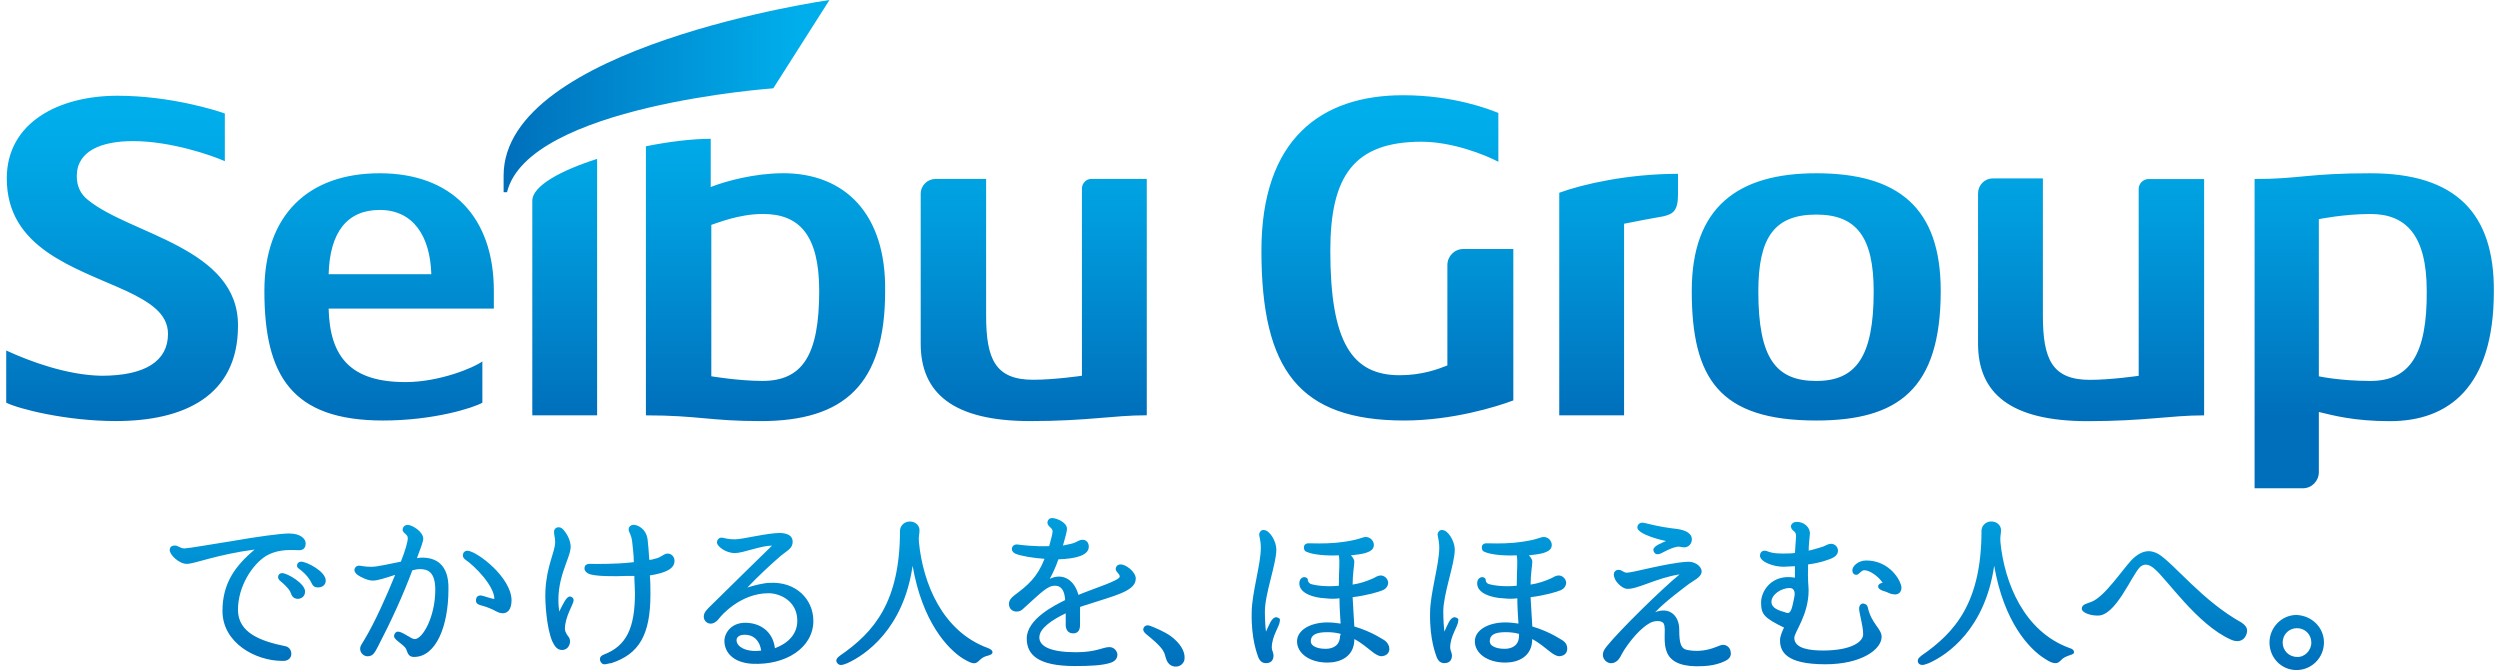 <svg xmlns="http://www.w3.org/2000/svg" width="97" height="26" viewBox="168.5 45.699 97 26"><linearGradient id="a" gradientUnits="userSpaceOnUse" x1="472.877" y1="-293.781" x2="472.877" y2="-299.697" gradientTransform="matrix(1 0 0 -1 -256 -228)"><stop offset="0" stop-color="#009EDD"/><stop offset="1" stop-color="#006FBB"/></linearGradient><path fill="url(#a)" d="M203.42 66.29c0-.178.157-.356.38-.356s.377.156.377.334-.044.223-.022.468c.156 1.604.913 3.45 2.65 4.097.133.044.222.11.2.2-.022.065-.11.088-.268.132-.245.09-.267.268-.445.268-.11 0-.223-.066-.423-.178-.602-.378-1.582-1.425-1.96-3.605-.356 2.47-1.848 3.472-2.538 3.783-.112.045-.18.067-.245.067-.09 0-.156-.067-.178-.155 0-.067.02-.112.133-.2 1.336-.916 2.338-2.094 2.338-4.855zm39.624 4.854c-.11.088-.133.133-.133.2 0 .088.067.155.18.155.044 0 .133-.023.243-.068.713-.312 2.183-1.312 2.54-3.783.377 2.18 1.355 3.227 1.957 3.604.2.134.312.178.423.178.178 0 .2-.178.445-.268.156-.066.245-.066.268-.133.022-.088-.044-.154-.2-.198-1.737-.646-2.494-2.517-2.65-4.097-.02-.245.023-.29.023-.468s-.157-.334-.38-.334c-.222 0-.378.18-.378.356 0 2.76-1.002 3.94-2.338 4.854zm-63.24-.068c0-.156-.09-.29-.268-.312-.87-.18-1.803-.49-1.803-1.402 0-.913.556-1.76 1.09-2.093.38-.224.802-.246 1.225-.224.2.022.312-.066.312-.267 0-.157-.178-.38-.645-.38-.334 0-1.292.133-2.182.29-.846.133-1.736.29-1.87.29-.18 0-.246-.112-.378-.112-.134 0-.2.067-.2.178 0 .178.355.534.667.534.29 0 1.135-.356 2.626-.557-.734.624-1.246 1.29-1.246 2.382 0 1.246 1.29 1.938 2.314 1.938.223.022.357-.112.357-.267zm.533-2.427c0-.312-.69-.713-.89-.713-.09 0-.157.066-.157.155 0 .045.022.09.067.134.156.133.312.268.4.423.045.088.067.288.312.288.156-.02.267-.11.267-.29zm.802-.423c0-.356-.735-.734-.958-.734-.09 0-.156.067-.156.156 0 .043.022.087.067.11.178.133.312.268.4.4.11.133.11.334.334.334.2 0 .312-.11.312-.267zm3.76-.89c-.066 0-.133 0-.222.02.134-.355.245-.645.245-.756 0-.267-.423-.534-.6-.534-.134 0-.2.09-.2.2.02.135.2.157.2.313 0 .133-.09.467-.268.912-.445.09-.935.2-1.135.2-.312 0-.378-.044-.49-.044-.11 0-.178.088-.178.178 0 .044.044.11.09.155.177.135.444.246.623.246.2 0 .512-.11.868-.223-.333.823-.78 1.825-1.18 2.493-.11.2-.178.245-.178.38 0 .154.133.287.29.287.222 0 .29-.177.4-.378.51-.98.98-2.003 1.335-2.96.11-.022.2-.045.29-.045.29 0 .6.09.6.802 0 1.046-.488 1.914-.8 1.914-.134 0-.468-.29-.646-.29-.09 0-.155.09-.155.18.02.134.22.222.42.422.112.11.068.38.357.38.846 0 1.335-1.18 1.335-2.628.023-1-.534-1.224-1-1.224zm1.737-.268c-.133 0-.178.11-.178.177s.043.134.11.178c.334.224 1.113 1.002 1.113 1.514-.11 0-.445-.134-.534-.134-.112 0-.18.065-.18.2 0 .112.09.156.18.178.578.156.623.312.867.312.134 0 .334-.09.334-.513-.02-.89-1.335-1.892-1.713-1.914zm13.423 2.715c0 1.047-1.068 1.736-2.382 1.67-.734-.045-1.07-.446-1.07-.89 0-.29.27-.78.98-.69.535.066.914.422.98.978.467-.177.868-.512.868-1.067 0-.78-.69-1.068-1.113-1.068-1.09 0-1.848.868-1.937 1-.09.112-.2.18-.312.18-.156 0-.267-.135-.267-.268 0-.18.134-.29.29-.445.557-.557 2.182-2.137 2.36-2.314-.446 0-1.114.29-1.448.29s-.668-.245-.69-.4c0-.134.09-.2.178-.2.11 0 .156.066.534.066.267 0 1.247-.246 1.714-.246.312 0 .512.112.512.335 0 .268-.2.334-.468.557-.312.267-.868.778-1.29 1.225.266-.09.666-.18.845-.18 1.047-.07 1.715.645 1.715 1.468zm-2.025 1.157c-.045-.312-.223-.557-.512-.602-.267-.044-.445.045-.445.2 0 .2.223.357.512.4.133.025.288.025.445.002zm-7.458-2.09c-.11.043-.2.22-.378.578-.18-1.247.444-2.05.444-2.517 0-.178-.09-.445-.29-.667-.133-.156-.356-.09-.356.088 0 .134.044.224.044.4 0 .38-.333.914-.378 1.893-.022.424.045 1.447.268 1.96.09.178.178.333.378.333.267 0 .378-.312.267-.49-.067-.09-.156-.2-.156-.333 0-.468.335-.958.335-1.09.022-.112-.11-.18-.178-.156zm4.096-1.383c0-.156-.11-.29-.267-.29-.156 0-.245.156-.49.2-.067.023-.156.045-.222.045-.022-.334-.045-.623-.067-.8-.067-.446-.423-.56-.534-.56-.112 0-.2.068-.2.18 0 .112.088.156.133.445.022.246.067.513.067.824-.757.09-1.558.066-1.714.066-.134 0-.2.067-.2.18 0 .087.066.154.155.2.223.11 1.024.11 1.49.087h.29c0 .245.023.468.023.67 0 1.356-.333 2.047-1.202 2.38-.11.046-.156.09-.156.18s.067.2.178.2c.067 0 .2-.046.268-.046 1.068-.354 1.513-1.09 1.513-2.67 0-.222 0-.468-.023-.733.577-.09.956-.246.956-.558zm17.897.69c0-.29-.423-.58-.6-.557-.112 0-.18.09-.18.178 0 .112.157.18.157.29 0 .156-.958.445-1.603.713-.156-.58-.6-.868-1.113-.623.113-.2.246-.49.335-.757.69-.022 1.18-.156 1.18-.49 0-.155-.09-.268-.245-.268s-.223.112-.445.156c-.09.023-.2.045-.312.068.09-.312.156-.557.156-.646 0-.267-.424-.422-.58-.422-.11 0-.178.09-.178.178 0 .155.2.2.2.334 0 .09-.066.333-.133.578-.58.022-1.114-.045-1.248-.066-.134 0-.2.09-.2.178 0 .067.044.135.133.18.2.088.735.177 1.135.2-.29.733-.645 1.023-1.18 1.424-.11.09-.2.178-.2.333 0 .178.134.29.29.29.134 0 .2-.046.29-.135.667-.6.912-.868 1.2-.868s.38.245.4.557c-.4.2-1.49.734-1.49 1.49 0 .624.423 1.07 1.87 1.07.58 0 1.09-.022 1.402-.134.178-.066.245-.18.245-.312 0-.11-.11-.29-.312-.29-.245 0-.512.2-1.29.2-.98 0-1.426-.222-1.426-.577s.51-.688 1.023-.934v.49c.022.2.133.288.29.288.177 0 .266-.11.266-.333v-.69c.11-.044.2-.066.266-.088 1.004-.335 1.894-.513 1.894-1.002zm.757 2.448c.29.268.356.4.4.602.045.155.134.333.357.355s.378-.155.378-.312c.022-.29-.178-.602-.534-.868-.245-.178-.624-.333-.8-.4s-.27.044-.27.155c.024.134.18.2.47.468zm4.697-.958c-.09 0-.156.067-.224.18-.066.133-.155.31-.178.378-.022-.134-.044-.467-.044-.778 0-.69.445-1.85.445-2.405 0-.312-.245-.734-.468-.757-.112-.02-.178.066-.2.156 0 .09.066.245.066.533 0 .646-.355 1.78-.355 2.517-.022 1.047.222 1.624.267 1.758.067.134.156.2.29.2.223 0 .29-.155.29-.288 0-.135-.067-.2-.067-.312 0-.468.312-.824.312-1.047.023-.067-.02-.11-.133-.135zm4.385 1.226c0 .178-.135.288-.335.288-.11-.02-.223-.088-.334-.177-.177-.135-.4-.335-.69-.49 0 .69-.555.913-1.044.913-.69 0-1.18-.356-1.18-.824 0-.445.534-.734 1.18-.734.178 0 .355.022.51.045-.02-.312-.043-.668-.043-.98-.18.022-.356.022-.534 0-.49-.02-1.024-.2-1.024-.577 0-.135.066-.224.178-.246.066 0 .155.022.155.134 0 .045.065.112.11.133.223.068.647.113 1.09.068 0-.667.046-.867 0-1.18-.49.022-1-.022-1.246-.134-.066-.022-.11-.066-.11-.177 0-.067.044-.156.178-.156.156 0 .578.022 1.068-.02.89-.09 1.002-.225 1.157-.225.178 0 .312.156.312.312 0 .2-.2.268-.335.312-.155.044-.355.065-.556.088.088.09.132.178.132.245 0 .133-.066.49-.066.89.29-.043.557-.134.802-.244.09-.046.178-.11.29-.11.133 0 .267.11.288.265 0 .134-.066.246-.223.312s-.623.2-1.157.266c.022.402.044.803.066 1.137.69.2 1.158.533 1.202.557.09.085.155.175.155.31zm-1.893-.58c-.155-.043-.333-.066-.51-.066-.446 0-.647.11-.647.356 0 .18.244.29.578.29.29 0 .557-.134.557-.512.022 0 .022-.023.022-.067zm4.43-.646c-.09 0-.157.067-.224.18-.065.133-.155.31-.178.378-.02-.134-.044-.467-.044-.778 0-.69.446-1.85.446-2.405 0-.312-.245-.734-.468-.757-.11-.02-.18.066-.2.156 0 .09.066.245.066.533 0 .646-.356 1.78-.356 2.517-.022 1.047.223 1.624.268 1.758.067.134.155.2.29.2.222 0 .29-.155.29-.288 0-.135-.068-.2-.068-.312 0-.468.312-.824.312-1.047.024-.067-.022-.11-.133-.135zm4.363 1.226c0 .178-.133.288-.334.288-.11-.02-.223-.088-.334-.177-.178-.135-.4-.335-.69-.49 0 .69-.556.913-1.046.913-.69 0-1.18-.356-1.18-.824 0-.445.534-.734 1.18-.734.178 0 .357.022.512.045-.02-.312-.044-.668-.044-.98-.178.022-.356.022-.534 0-.49-.02-1.024-.2-1.024-.577 0-.135.067-.224.18-.246.065 0 .154.022.154.134 0 .045.044.112.11.133.225.068.647.113 1.092.068 0-.667.045-.867 0-1.18-.49.022-1-.022-1.246-.134-.066-.022-.11-.066-.11-.177 0-.067.044-.156.177-.156.155 0 .58.022 1.068-.02.892-.09 1.003-.225 1.16-.225.177 0 .31.156.31.312 0 .2-.2.268-.333.312-.156.044-.356.065-.557.088.09.09.134.178.134.245 0 .133-.066.49-.066.89.288-.043.556-.134.8-.244.09-.046.18-.11.29-.11.134 0 .268.11.29.265 0 .134-.067.246-.223.312s-.624.2-1.158.266c.023.402.045.803.067 1.137.69.2 1.157.533 1.202.557.11.085.154.175.154.31zm-1.87-.58c-.156-.043-.334-.066-.513-.066-.444 0-.623.11-.623.356 0 .18.245.29.58.29.288 0 .556-.134.556-.512v-.067zm13.534-1.023c.134.623.535.823.535 1.135 0 .49-.78 1.068-2.184 1.068-1.558 0-1.758-.512-1.758-.936 0-.155.09-.355.155-.488-.778-.38-.89-.513-.89-.98 0-.445.423-1.112 1.313-.957v-.445c-.134 0-.29.022-.445.022-.378 0-.89-.178-.912-.423 0-.112.066-.2.178-.2.134 0 .18.11.69.11.18 0 .334 0 .49-.022.02-.222.02-.4.044-.646 0-.245-.178-.18-.2-.38 0-.11.11-.177.2-.177.312-.022.557.223.535.468-.023.245-.046.445-.046.646.29-.068.467-.134.557-.157.11-.044.2-.11.312-.11.133 0 .267.11.267.267 0 .134-.09.223-.224.29-.11.044-.422.177-.935.244-.022.668.02.823.02 1.002 0 .957-.555 1.624-.555 1.848 0 .423.623.49 1.113.49 1.135 0 1.558-.357 1.558-.624 0-.378-.178-.87-.155-1.046.02-.11.088-.155.154-.155.09.02.158.042.18.153zm-2.85-.422c.045-.223-.044-.334-.177-.334-.356 0-.713.268-.713.535 0 .245.268.334.58.424.177.066.222-.18.31-.623zm4.14-.445c-.11-.357-.555-.957-1.355-.957-.313 0-.536.222-.536.378 0 .09.045.178.155.178s.178-.178.31-.178c.2 0 .535.222.713.49-.09 0-.178.066-.178.133 0 .09.09.155.267.2.134.044.223.11.335.11.2.046.355-.133.288-.355zm9.284-.713c.18-.156.38-.067.534.067.49.4 1.67 2.18 2.982 2.76.4.177.602-.09.624-.312.02-.155-.09-.267-.223-.356-1.492-.824-2.604-2.27-3.206-2.648-.313-.18-.647-.18-1.047.222-.378.4-1.047 1.426-1.56 1.626-.154.067-.377.088-.377.267 0 .155.334.267.602.267.713.042 1.336-1.583 1.67-1.895zm7.123 2.94c0 .578-.466 1.067-1.066 1.067-.58 0-1.047-.47-1.047-1.07 0-.577.468-1.067 1.047-1.067.6.022 1.067.49 1.067 1.068zm-.49 0c0-.313-.243-.558-.555-.558s-.557.245-.557.557.245.558.557.558c.29.022.556-.246.556-.557zM233.14 66.69c-.178.09-.467.18-.49.334 0 .09.068.18.157.18.178 0 .356-.202.757-.29.11-.023.155.022.29.022s.29-.112.29-.312c0-.246-.27-.356-.56-.4-.822-.09-1.245-.245-1.355-.245-.134 0-.2.087-.2.2.043.265.98.49 1.11.51zm.535 1.29c-.69.56-2.337 2.183-2.805 2.762-.11.134-.178.223-.178.378 0 .156.155.312.312.312.244 0 .355-.222.422-.355.09-.178.558-.89 1.047-1.18.2-.135.513-.135.58 0 .11.223-.067.734.155 1.18.18.334.602.512 1.38.467.557-.02.913-.223.958-.267.11-.09.134-.2.09-.356-.068-.177-.246-.243-.4-.177-.2.066-.603.29-1.248.178-.268-.043-.334-.243-.334-.8 0-.534-.378-.89-.934-.67.4-.422 1.068-.91 1.27-1.066s.533-.29.533-.513c0-.22-.29-.4-.558-.377-.778.044-2.114.423-2.337.423-.155 0-.178-.11-.334-.11-.088 0-.178.065-.178.177 0 .267.312.534.49.558.4.043 1.158-.425 2.07-.56z"/><linearGradient id="b" gradientUnits="userSpaceOnUse" x1="444.039" y1="-277.428" x2="456.684" y2="-277.428" gradientTransform="matrix(1 0 0 -1 -256 -228)"><stop offset="0" stop-color="#006FBB"/><stop offset=".9" stop-color="#00AEEB"/></linearGradient><path fill="url(#b)" d="M188.173 53.156c.824-3.36 10.33-4.03 10.33-4.03l2.18-3.427S188.04 47.5 188.04 52.51v.647h.133z"/><linearGradient id="c" gradientUnits="userSpaceOnUse" x1="473" y1="-292.643" x2="473" y2="-277.423" gradientTransform="matrix(1 0 0 -1 -256 -228)"><stop offset=".18" stop-color="#006FBB"/><stop offset=".683" stop-color="#009CDD"/><stop offset=".95" stop-color="#00AEEB"/></linearGradient><path fill="url(#c)" d="M254.02 52.645v9.17c-1.314 0-2.293.225-4.52.225-3.005 0-4.252-1.09-4.252-3.006v-5.832c0-.312.245-.58.578-.58h1.938v5.32c0 1.692.355 2.495 1.825 2.495.822 0 1.892-.157 1.892-.157v-7.256c0-.2.178-.378.38-.378h2.157zm-25 9.17h2.494V54.38c.535-.11 1.157-.223 1.536-.29.355-.09.557-.2.557-.845v-.802c-1.938 0-3.695.4-4.608.735v8.637h.02zm-3.74-6.455c-.356 0-.622.29-.622.623v3.895c-.334.135-.98.38-1.85.38-1.847 0-2.692-1.27-2.692-4.83 0-2.895.912-4.23 3.54-4.23 1.2 0 2.47.51 2.98.778v-1.892c-.31-.133-1.734-.69-3.693-.69-3.184 0-5.5 1.692-5.5 6.033 0 4.63 1.47 6.588 5.544 6.588 1.848 0 3.583-.534 4.23-.78V55.36h-1.936zm13.69-2.938c-3.07 0-4.83 1.335-4.83 4.563 0 3.405 1.07 5.03 4.83 5.03 3.162 0 4.83-1.2 4.83-5.03 0-3.25-1.668-4.563-4.83-4.563zm0 8.058c-1.558 0-2.247-.868-2.247-3.473 0-2.092.623-2.982 2.248-2.982 1.56 0 2.228.868 2.228 2.982 0 2.54-.69 3.473-2.227 3.473zm21.504-8.058c-2.448 0-2.738.223-4.496.223v12h1.87c.356 0 .623-.292.623-.624v-2.337c.558.133 1.36.356 2.762.356 2.247 0 4.028-1.293 4.028-5.033.022-3.027-1.47-4.585-4.786-4.585zm0 8.058c-1.18 0-2.003-.18-2.003-.18v-6.098s.98-.2 2.004-.2c1.358 0 2.182.8 2.182 2.982.022 2.472-.668 3.496-2.182 3.496zm-72.813-3.495c0-2.872-1.646-4.563-4.43-4.563-2.78 0-4.473 1.625-4.473 4.563 0 3.272 1.046 5.03 4.608 5.03 1.96 0 3.495-.49 3.85-.69v-1.603c-.332.245-1.668.802-2.982.802-2.115 0-2.938-.958-2.983-2.85h6.41v-.69zm-6.41-.646c.044-1.648.734-2.494 1.98-2.494 1.293 0 1.96 1.002 2.004 2.493h-3.984zm-9.327-2.872c-.312-.245-.445-.556-.445-.935 0-.98.958-1.358 2.182-1.358 1.47 0 3.07.557 3.562.78v-1.85c-.29-.11-2.115-.69-4.163-.69-2.294 0-4.297 1.047-4.297 3.207 0 2.715 2.627 3.45 4.63 4.363.89.423 1.625.868 1.625 1.67 0 1.045-.868 1.624-2.582 1.624-1.335-.022-2.783-.558-3.695-.98v2.025c.49.245 2.338.713 4.253.713 2.626 0 4.74-.958 4.74-3.696.022-3.027-4.163-3.538-5.81-4.874zm38.555-.445v7.256s-1.068.156-1.893.156c-1.47 0-1.825-.803-1.825-2.494v-5.298h-1.96c-.31 0-.578.245-.578.58v5.81c0 1.914 1.247 3.005 4.252 3.005 2.226 0 3.205-.225 4.52-.225v-9.17h-2.16c-.178 0-.356.155-.356.378zm-21.326.467v8.325h2.515v-9.95c-1.402.446-2.515 1.047-2.515 1.625zm9.728-1.068c-1.068 0-2.182.29-2.805.534v-1.87c-.712 0-1.625.11-2.515.29v10.44c2.003 0 2.493.223 4.452.223 3.25 0 4.83-1.427 4.83-5.033.045-3.005-1.557-4.585-3.962-4.585zm-.8 8.058c-.913 0-1.982-.18-1.982-.18v-5.875c.222-.067 1.07-.423 2.003-.423 1.38 0 2.183.78 2.183 2.983 0 2.494-.646 3.495-2.204 3.495z"/></svg>